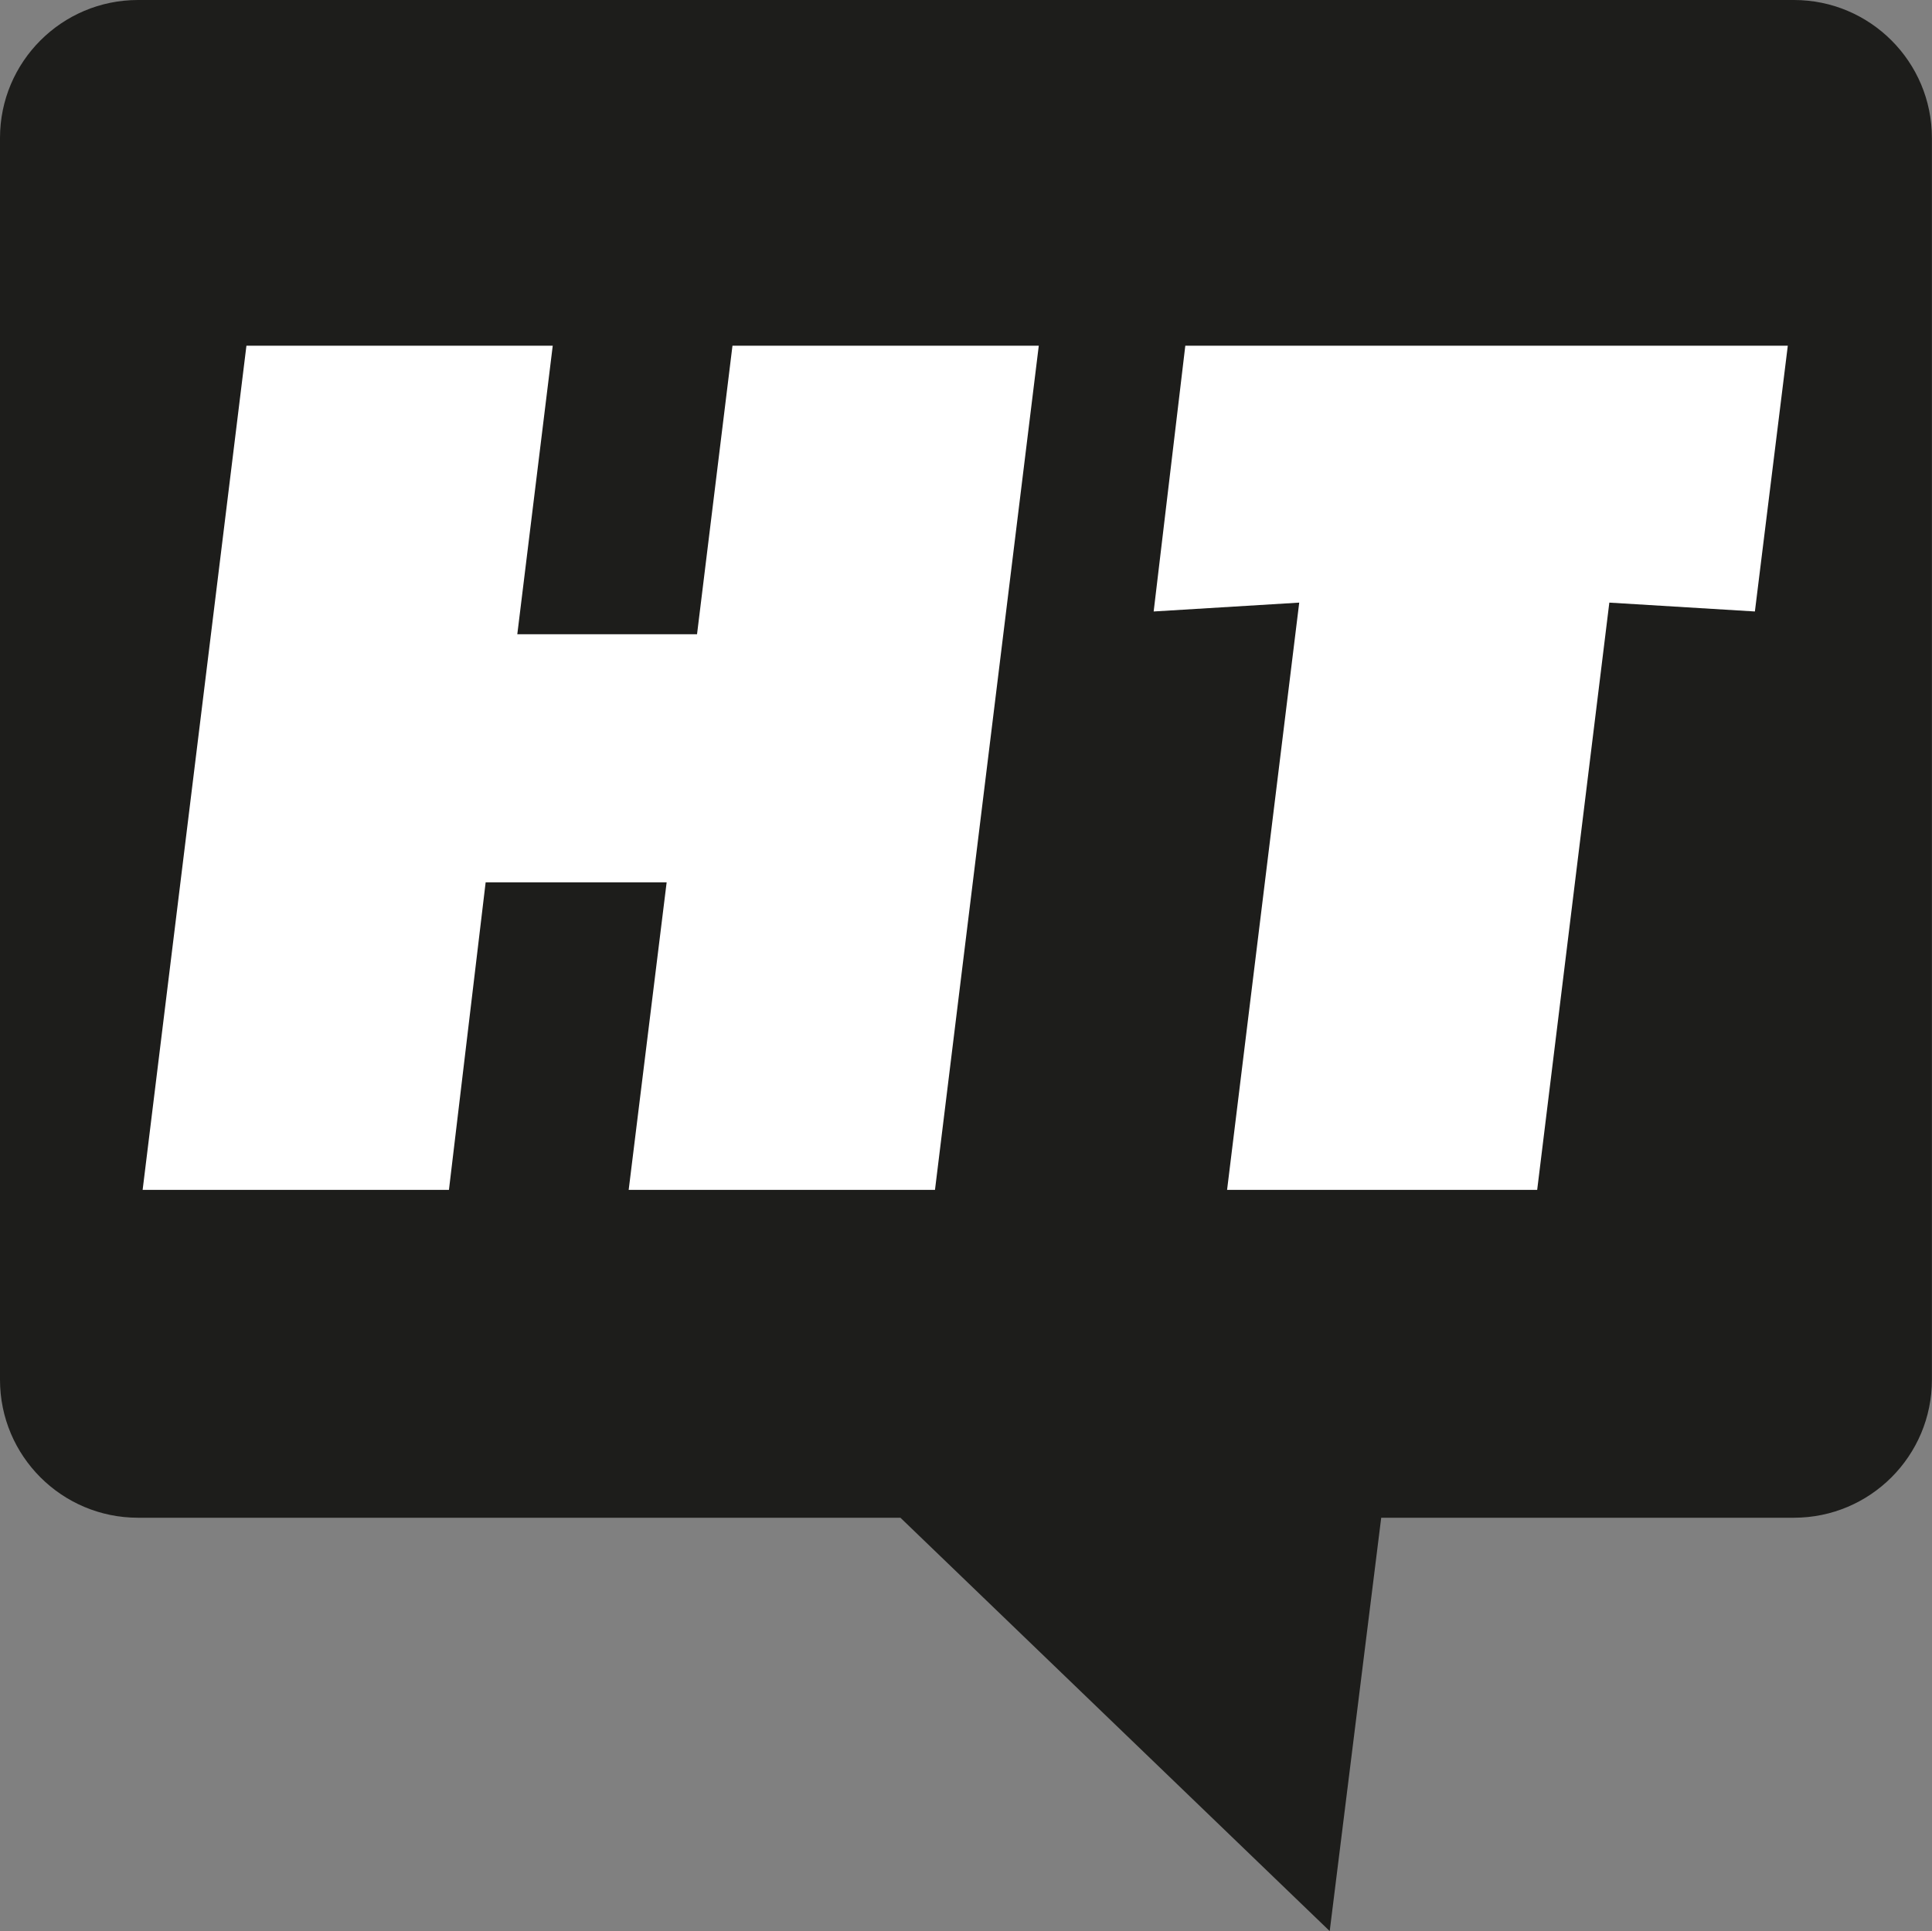 <?xml version="1.0" encoding="UTF-8"?>
<svg id="Ebene_2" data-name="Ebene 2" xmlns="http://www.w3.org/2000/svg" viewBox="0 0 198.43 198.37">
  <rect x="0" y="0" width="198.43" height="198.37" fill="#808080" stroke="none"/>
  <defs>
    <style>
      .cls-1 {
        fill: #fff;
      }

      .cls-2 {
        fill: #1d1d1b;
      }
    </style>
  </defs>
  <g id="Ebene_1-2" data-name="Ebene 1">
    <path class="cls-2" d="m184.25,0H14.17C6.35,0,0,6.35,0,14.17v127.56c0,7.83,6.35,14.17,14.17,14.17h78.31l44.09,42.46,5.29-42.46h42.39c7.83,0,14.17-6.35,14.17-14.17V14.17c0-7.83-6.35-14.17-14.17-14.17Z"/>
    <g>
      <path class="cls-1" d="m106.69,35.51l-10.66,86.71h-31.46l3.9-31.59h-18.59l-3.77,31.59H14.65l10.66-86.71h31.46l-3.64,29.64h18.46l3.64-29.64h31.46Z"/>
      <path class="cls-1" d="m183.62,35.51l-3.38,27.3-14.95-.91-7.41,60.32h-31.85l7.41-60.32-14.95.91,3.25-27.3h61.88Z"/>
    </g>
  </g>
</svg>